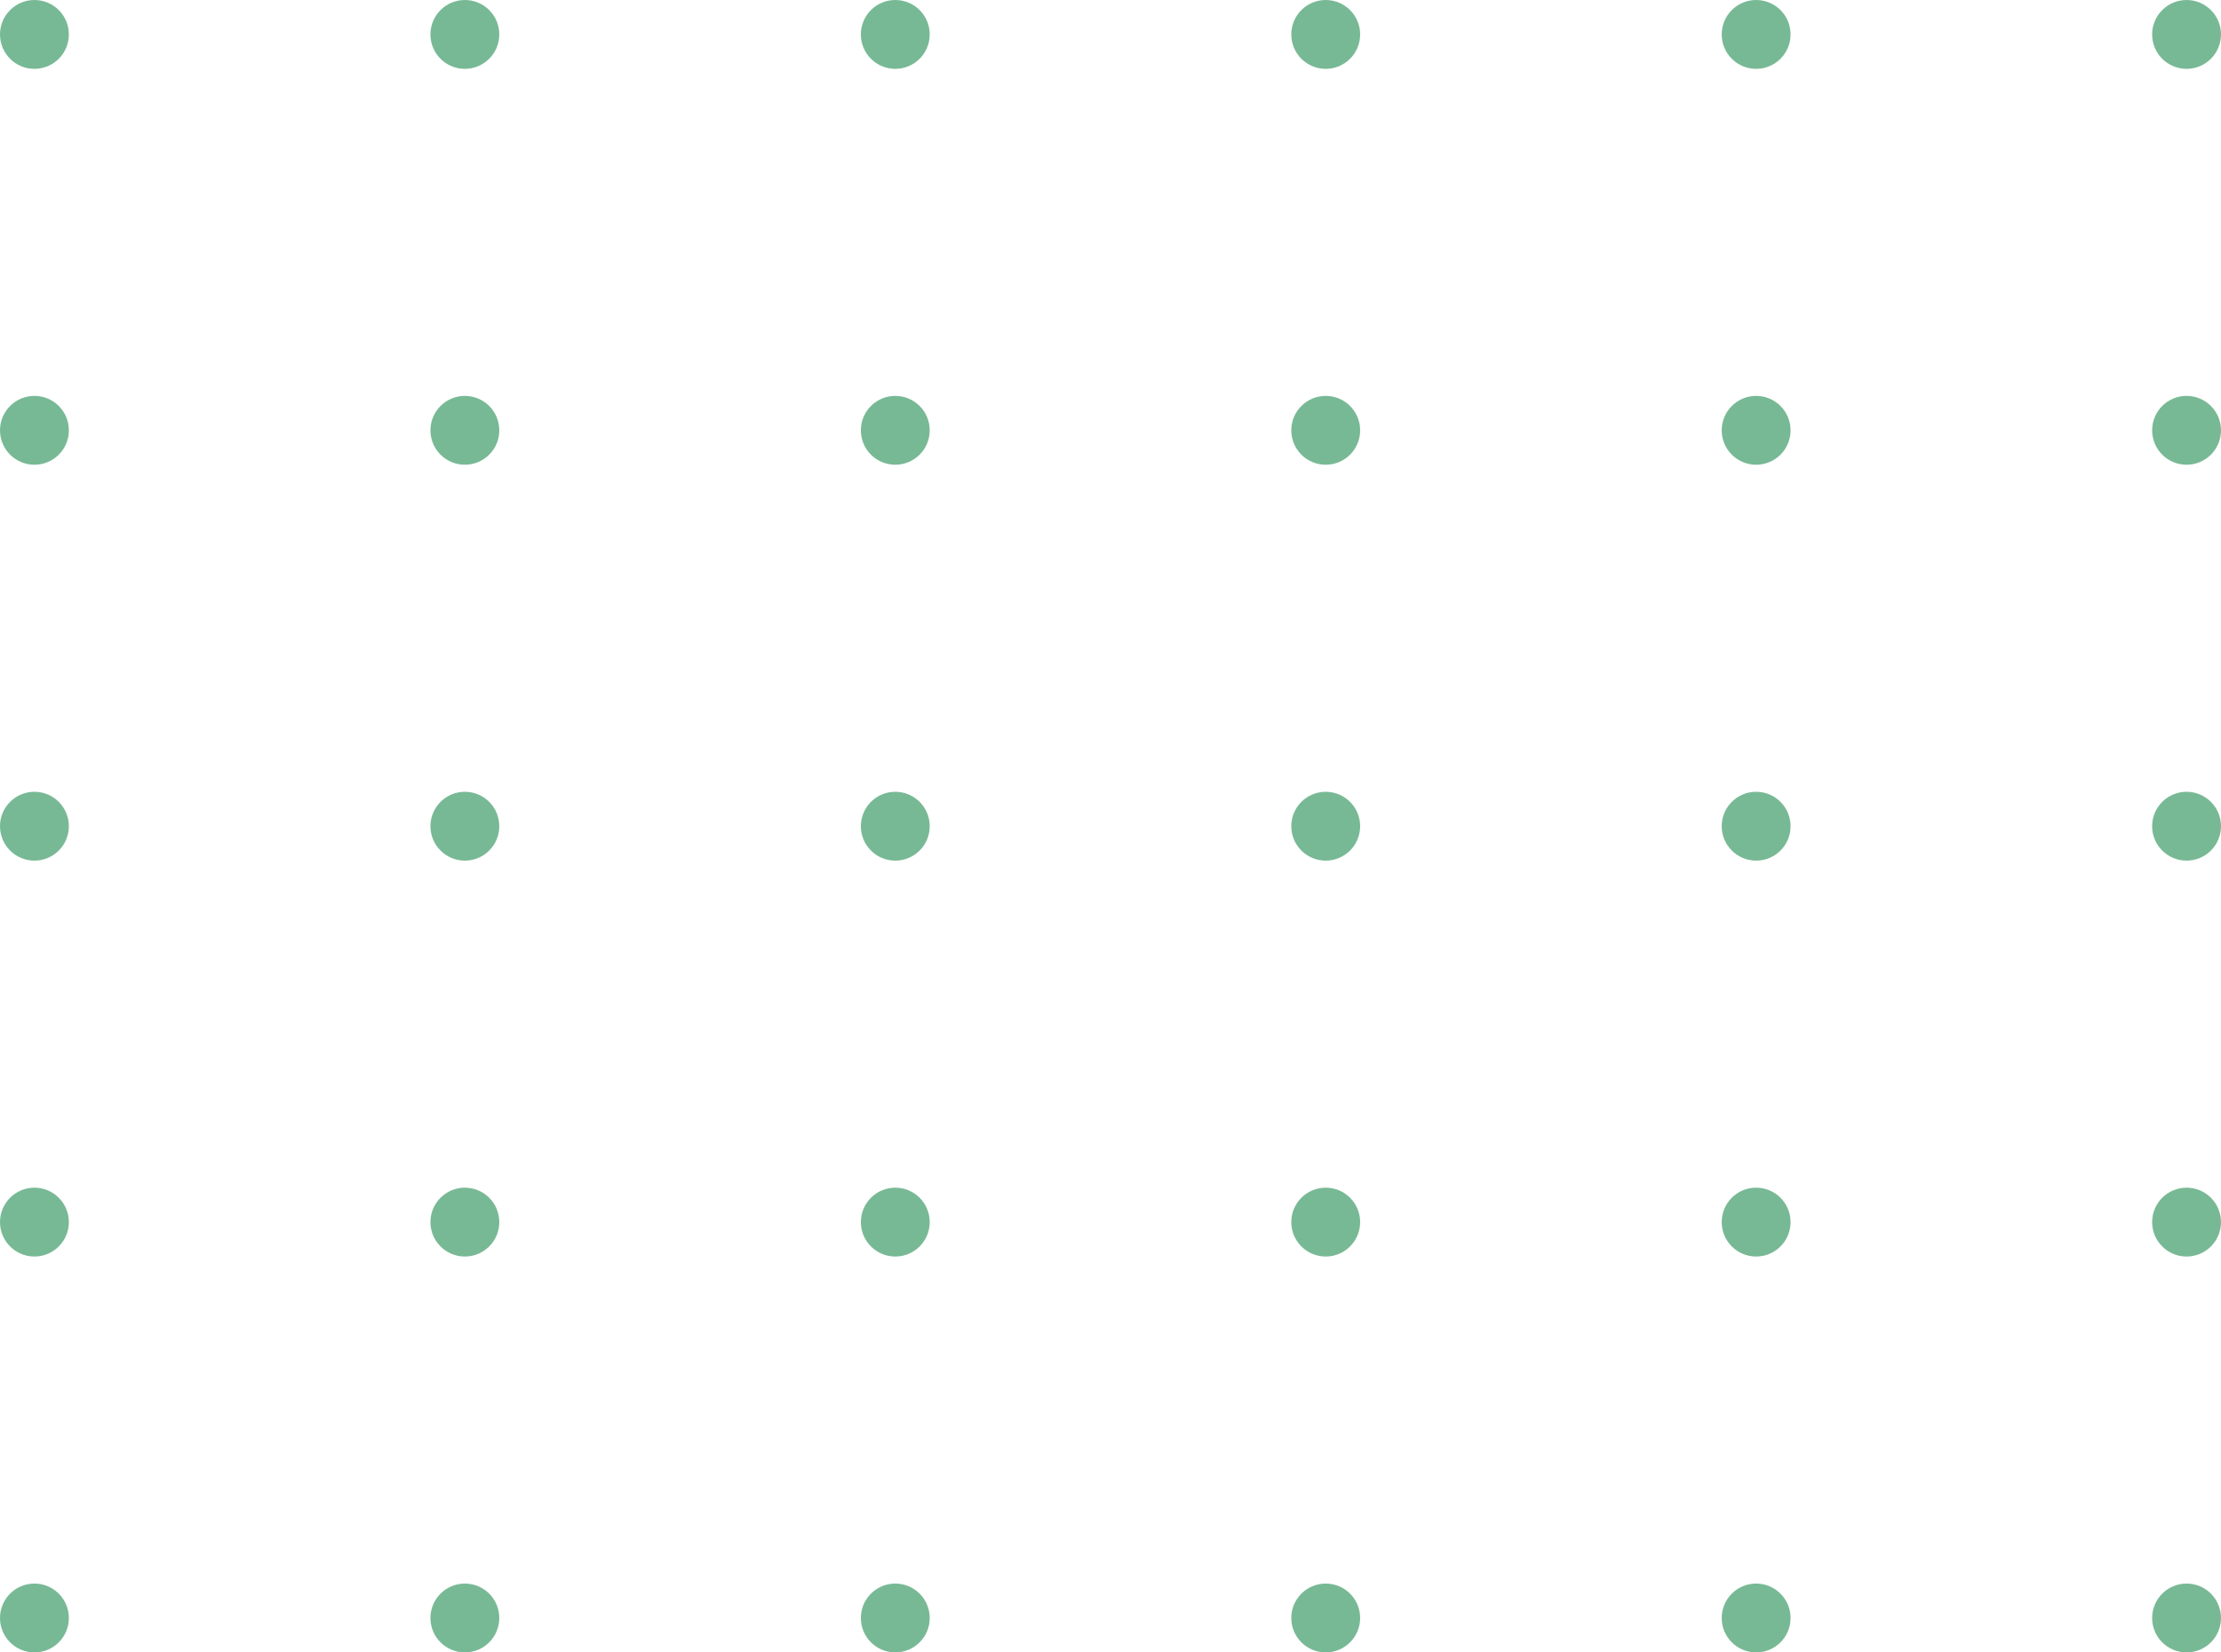 <svg width="129" height="96" viewBox="0 0 129 96" fill="none" xmlns="http://www.w3.org/2000/svg">
<path d="M2 96C3.105 96 4 95.105 4 94C4 92.895 3.105 92 2 92C0.895 92 0 92.895 0 94C0 95.105 0.895 96 2 96Z" fill="#56A77B" fill-opacity="0.8"/>
<path d="M2 73C3.105 73 4 72.105 4 71C4 69.895 3.105 69 2 69C0.895 69 0 69.895 0 71C0 72.105 0.895 73 2 73Z" fill="#56A77B" fill-opacity="0.8"/>
<path d="M2 50C3.105 50 4 49.105 4 48C4 46.895 3.105 46 2 46C0.895 46 0 46.895 0 48C0 49.105 0.895 50 2 50Z" fill="#56A77B" fill-opacity="0.8"/>
<path d="M2 27C3.105 27 4 26.105 4 25C4 23.895 3.105 23 2 23C0.895 23 0 23.895 0 25C0 26.105 0.895 27 2 27Z" fill="#56A77B" fill-opacity="0.8"/>
<path d="M2 4C3.105 4 4 3.105 4 2C4 0.895 3.105 0 2 0C0.895 0 0 0.895 0 2C0 3.105 0.895 4 2 4Z" fill="#56A77B" fill-opacity="0.8"/>
<path d="M27 96C28.105 96 29 95.105 29 94C29 92.895 28.105 92 27 92C25.895 92 25 92.895 25 94C25 95.105 25.895 96 27 96Z" fill="#56A77B" fill-opacity="0.8"/>
<path d="M27 73C28.105 73 29 72.105 29 71C29 69.895 28.105 69 27 69C25.895 69 25 69.895 25 71C25 72.105 25.895 73 27 73Z" fill="#56A77B" fill-opacity="0.8"/>
<path d="M27 50C28.105 50 29 49.105 29 48C29 46.895 28.105 46 27 46C25.895 46 25 46.895 25 48C25 49.105 25.895 50 27 50Z" fill="#56A77B" fill-opacity="0.8"/>
<path d="M27 27C28.105 27 29 26.105 29 25C29 23.895 28.105 23 27 23C25.895 23 25 23.895 25 25C25 26.105 25.895 27 27 27Z" fill="#56A77B" fill-opacity="0.8"/>
<path d="M27 4C28.105 4 29 3.105 29 2C29 0.895 28.105 0 27 0C25.895 0 25 0.895 25 2C25 3.105 25.895 4 27 4Z" fill="#56A77B" fill-opacity="0.8"/>
<path d="M52 96C53.105 96 54 95.105 54 94C54 92.895 53.105 92 52 92C50.895 92 50 92.895 50 94C50 95.105 50.895 96 52 96Z" fill="#56A77B" fill-opacity="0.8"/>
<path d="M52 73C53.105 73 54 72.105 54 71C54 69.895 53.105 69 52 69C50.895 69 50 69.895 50 71C50 72.105 50.895 73 52 73Z" fill="#56A77B" fill-opacity="0.8"/>
<path d="M52 50C53.105 50 54 49.105 54 48C54 46.895 53.105 46 52 46C50.895 46 50 46.895 50 48C50 49.105 50.895 50 52 50Z" fill="#56A77B" fill-opacity="0.8"/>
<path d="M52 27C53.105 27 54 26.105 54 25C54 23.895 53.105 23 52 23C50.895 23 50 23.895 50 25C50 26.105 50.895 27 52 27Z" fill="#56A77B" fill-opacity="0.8"/>
<path d="M52 4C53.105 4 54 3.105 54 2C54 0.895 53.105 0 52 0C50.895 0 50 0.895 50 2C50 3.105 50.895 4 52 4Z" fill="#56A77B" fill-opacity="0.8"/>
<path d="M77 96C78.105 96 79 95.105 79 94C79 92.895 78.105 92 77 92C75.895 92 75 92.895 75 94C75 95.105 75.895 96 77 96Z" fill="#56A77B" fill-opacity="0.8"/>
<path d="M77 73C78.105 73 79 72.105 79 71C79 69.895 78.105 69 77 69C75.895 69 75 69.895 75 71C75 72.105 75.895 73 77 73Z" fill="#56A77B" fill-opacity="0.8"/>
<path d="M77 50C78.105 50 79 49.105 79 48C79 46.895 78.105 46 77 46C75.895 46 75 46.895 75 48C75 49.105 75.895 50 77 50Z" fill="#56A77B" fill-opacity="0.8"/>
<path d="M77 27C78.105 27 79 26.105 79 25C79 23.895 78.105 23 77 23C75.895 23 75 23.895 75 25C75 26.105 75.895 27 77 27Z" fill="#56A77B" fill-opacity="0.8"/>
<path d="M77 4C78.105 4 79 3.105 79 2C79 0.895 78.105 0 77 0C75.895 0 75 0.895 75 2C75 3.105 75.895 4 77 4Z" fill="#56A77B" fill-opacity="0.8"/>
<path d="M102 96C103.105 96 104 95.105 104 94C104 92.895 103.105 92 102 92C100.895 92 100 92.895 100 94C100 95.105 100.895 96 102 96Z" fill="#56A77B" fill-opacity="0.8"/>
<path d="M102 73C103.105 73 104 72.105 104 71C104 69.895 103.105 69 102 69C100.895 69 100 69.895 100 71C100 72.105 100.895 73 102 73Z" fill="#56A77B" fill-opacity="0.8"/>
<path d="M102 50C103.105 50 104 49.105 104 48C104 46.895 103.105 46 102 46C100.895 46 100 46.895 100 48C100 49.105 100.895 50 102 50Z" fill="#56A77B" fill-opacity="0.8"/>
<path d="M102 27C103.105 27 104 26.105 104 25C104 23.895 103.105 23 102 23C100.895 23 100 23.895 100 25C100 26.105 100.895 27 102 27Z" fill="#56A77B" fill-opacity="0.8"/>
<path d="M102 4C103.105 4 104 3.105 104 2C104 0.895 103.105 0 102 0C100.895 0 100 0.895 100 2C100 3.105 100.895 4 102 4Z" fill="#56A77B" fill-opacity="0.8"/>
<path d="M127 96C128.105 96 129 95.105 129 94C129 92.895 128.105 92 127 92C125.895 92 125 92.895 125 94C125 95.105 125.895 96 127 96Z" fill="#56A77B" fill-opacity="0.8"/>
<path d="M127 73C128.105 73 129 72.105 129 71C129 69.895 128.105 69 127 69C125.895 69 125 69.895 125 71C125 72.105 125.895 73 127 73Z" fill="#56A77B" fill-opacity="0.8"/>
<path d="M127 50C128.105 50 129 49.105 129 48C129 46.895 128.105 46 127 46C125.895 46 125 46.895 125 48C125 49.105 125.895 50 127 50Z" fill="#56A77B" fill-opacity="0.8"/>
<path d="M127 27C128.105 27 129 26.105 129 25C129 23.895 128.105 23 127 23C125.895 23 125 23.895 125 25C125 26.105 125.895 27 127 27Z" fill="#56A77B" fill-opacity="0.8"/>
<path d="M127 4C128.105 4 129 3.105 129 2C129 0.895 128.105 0 127 0C125.895 0 125 0.895 125 2C125 3.105 125.895 4 127 4Z" fill="#56A77B" fill-opacity="0.8"/>
</svg>
